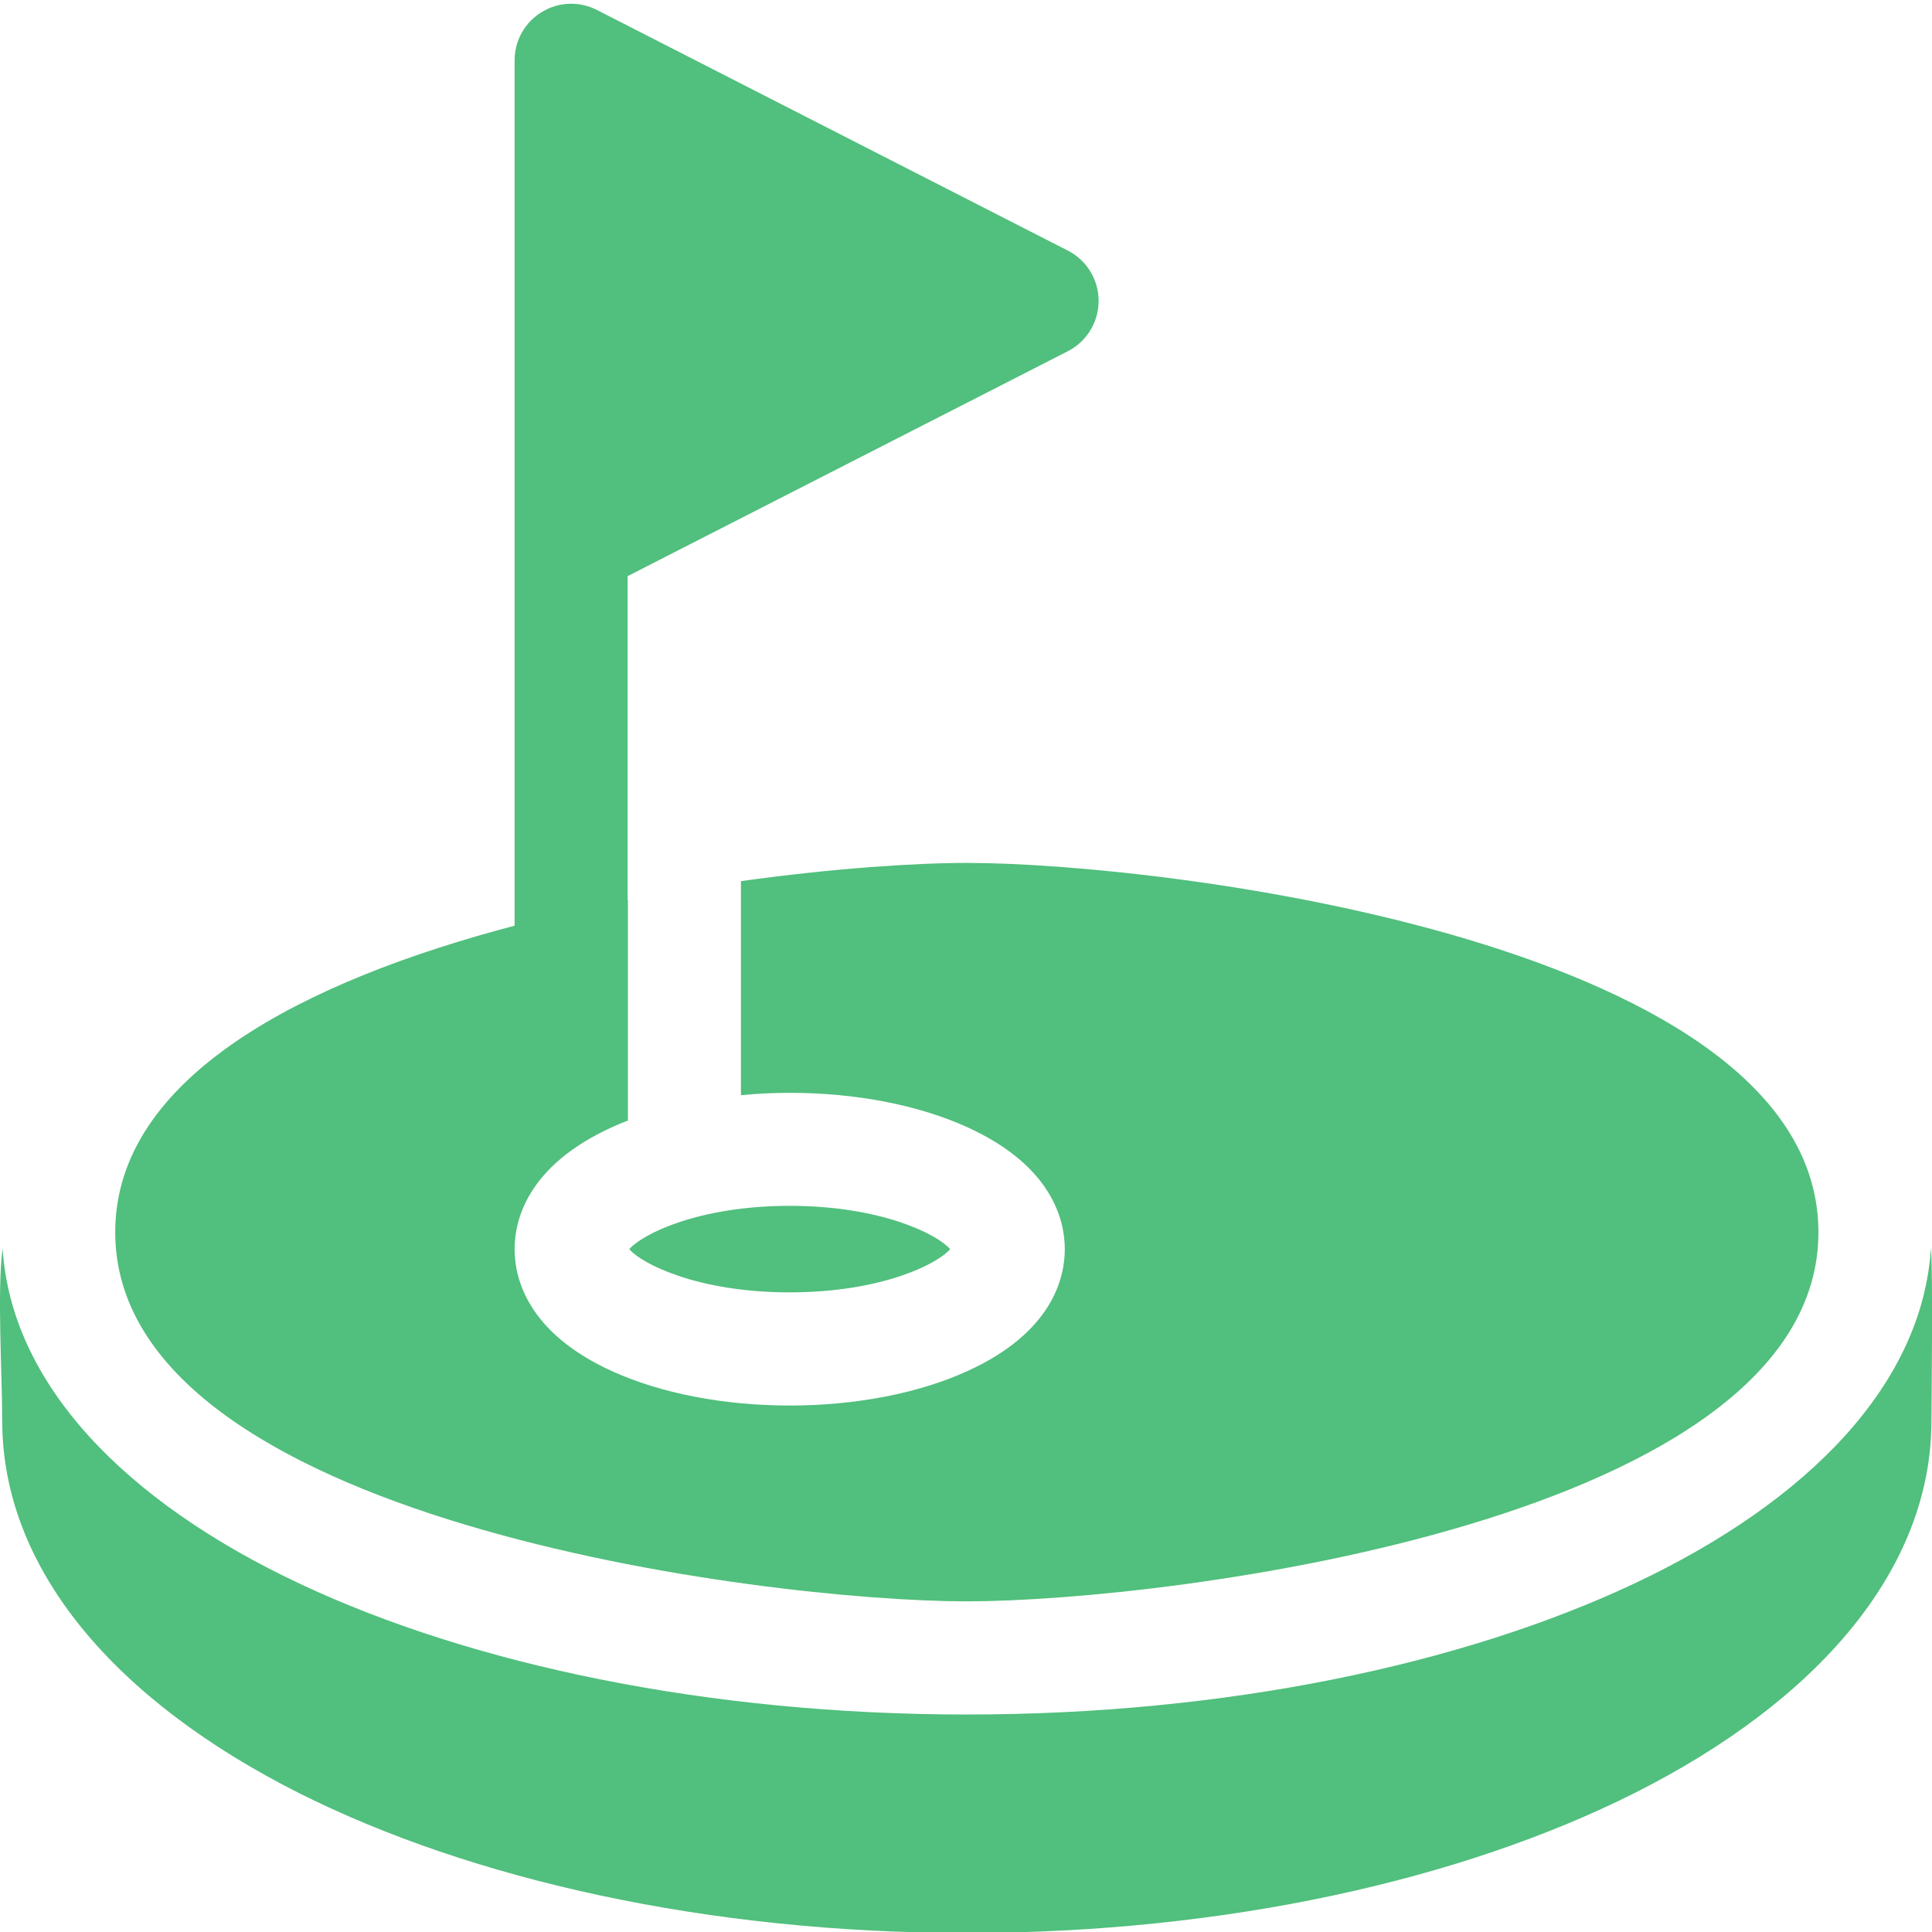 <svg width="14" height="14" viewBox="0 0 14 14" fill="none" xmlns="http://www.w3.org/2000/svg">
<g clip-path="url(#clip0)">
<path fill-rule="evenodd" clip-rule="evenodd" d="M13.992 9.045C13.931 10.021 13.117 10.877 11.832 11.48C10.588 12.063 8.881 12.424 7.006 12.424C5.13 12.424 3.423 12.063 2.18 11.48C0.894 10.877 0.08 10.021 0.019 9.046C-0.022 9.351 0.016 9.956 0.016 10.294C0.016 11.373 0.839 12.326 2.17 12.995C3.416 13.62 5.126 14.007 7.006 14.007C8.885 14.007 10.595 13.62 11.841 12.995C13.172 12.326 13.996 11.373 13.996 10.294C13.996 10.272 14.008 9.159 13.992 9.045Z" fill="#51BF7D"/>
<path fill-rule="evenodd" clip-rule="evenodd" d="M5.722 9.365C6.389 9.365 6.795 9.158 6.885 9.052C6.795 8.946 6.389 8.738 5.722 8.738C5.056 8.738 4.65 8.946 4.56 9.052C4.65 9.158 5.056 9.365 5.722 9.365Z" fill="#51BF7D"/>
<path fill-rule="evenodd" clip-rule="evenodd" d="M7.006 11.604C8.467 11.604 13.177 11.015 13.177 8.929C13.177 6.842 8.467 6.253 7.006 6.253C6.63 6.253 6.039 6.292 5.369 6.385V7.936C5.485 7.925 5.603 7.919 5.722 7.919C6.202 7.919 6.659 8.008 7.011 8.169C7.624 8.448 7.716 8.842 7.716 9.052C7.716 9.262 7.624 9.656 7.011 9.935C6.659 10.096 6.202 10.185 5.722 10.185C5.243 10.185 4.785 10.096 4.433 9.935C3.821 9.656 3.729 9.262 3.729 9.052C3.729 8.842 3.821 8.448 4.433 8.169C4.471 8.151 4.51 8.135 4.55 8.12V6.521C4.549 6.522 4.549 6.522 4.548 6.522V4.175L7.738 2.545C7.875 2.475 7.961 2.334 7.961 2.18C7.961 2.027 7.875 1.886 7.738 1.816L4.325 0.072C4.198 0.007 4.046 0.013 3.925 0.088C3.803 0.162 3.729 0.294 3.729 0.437V6.708C2.225 7.103 0.835 7.795 0.835 8.929C0.835 11.015 5.544 11.604 7.006 11.604Z" fill="#51BF7D"/>
</g>
<defs>
<clipPath id="clip0">
<rect width="14" height="14" fill="white"/>
</clipPath>
</defs>
</svg>
